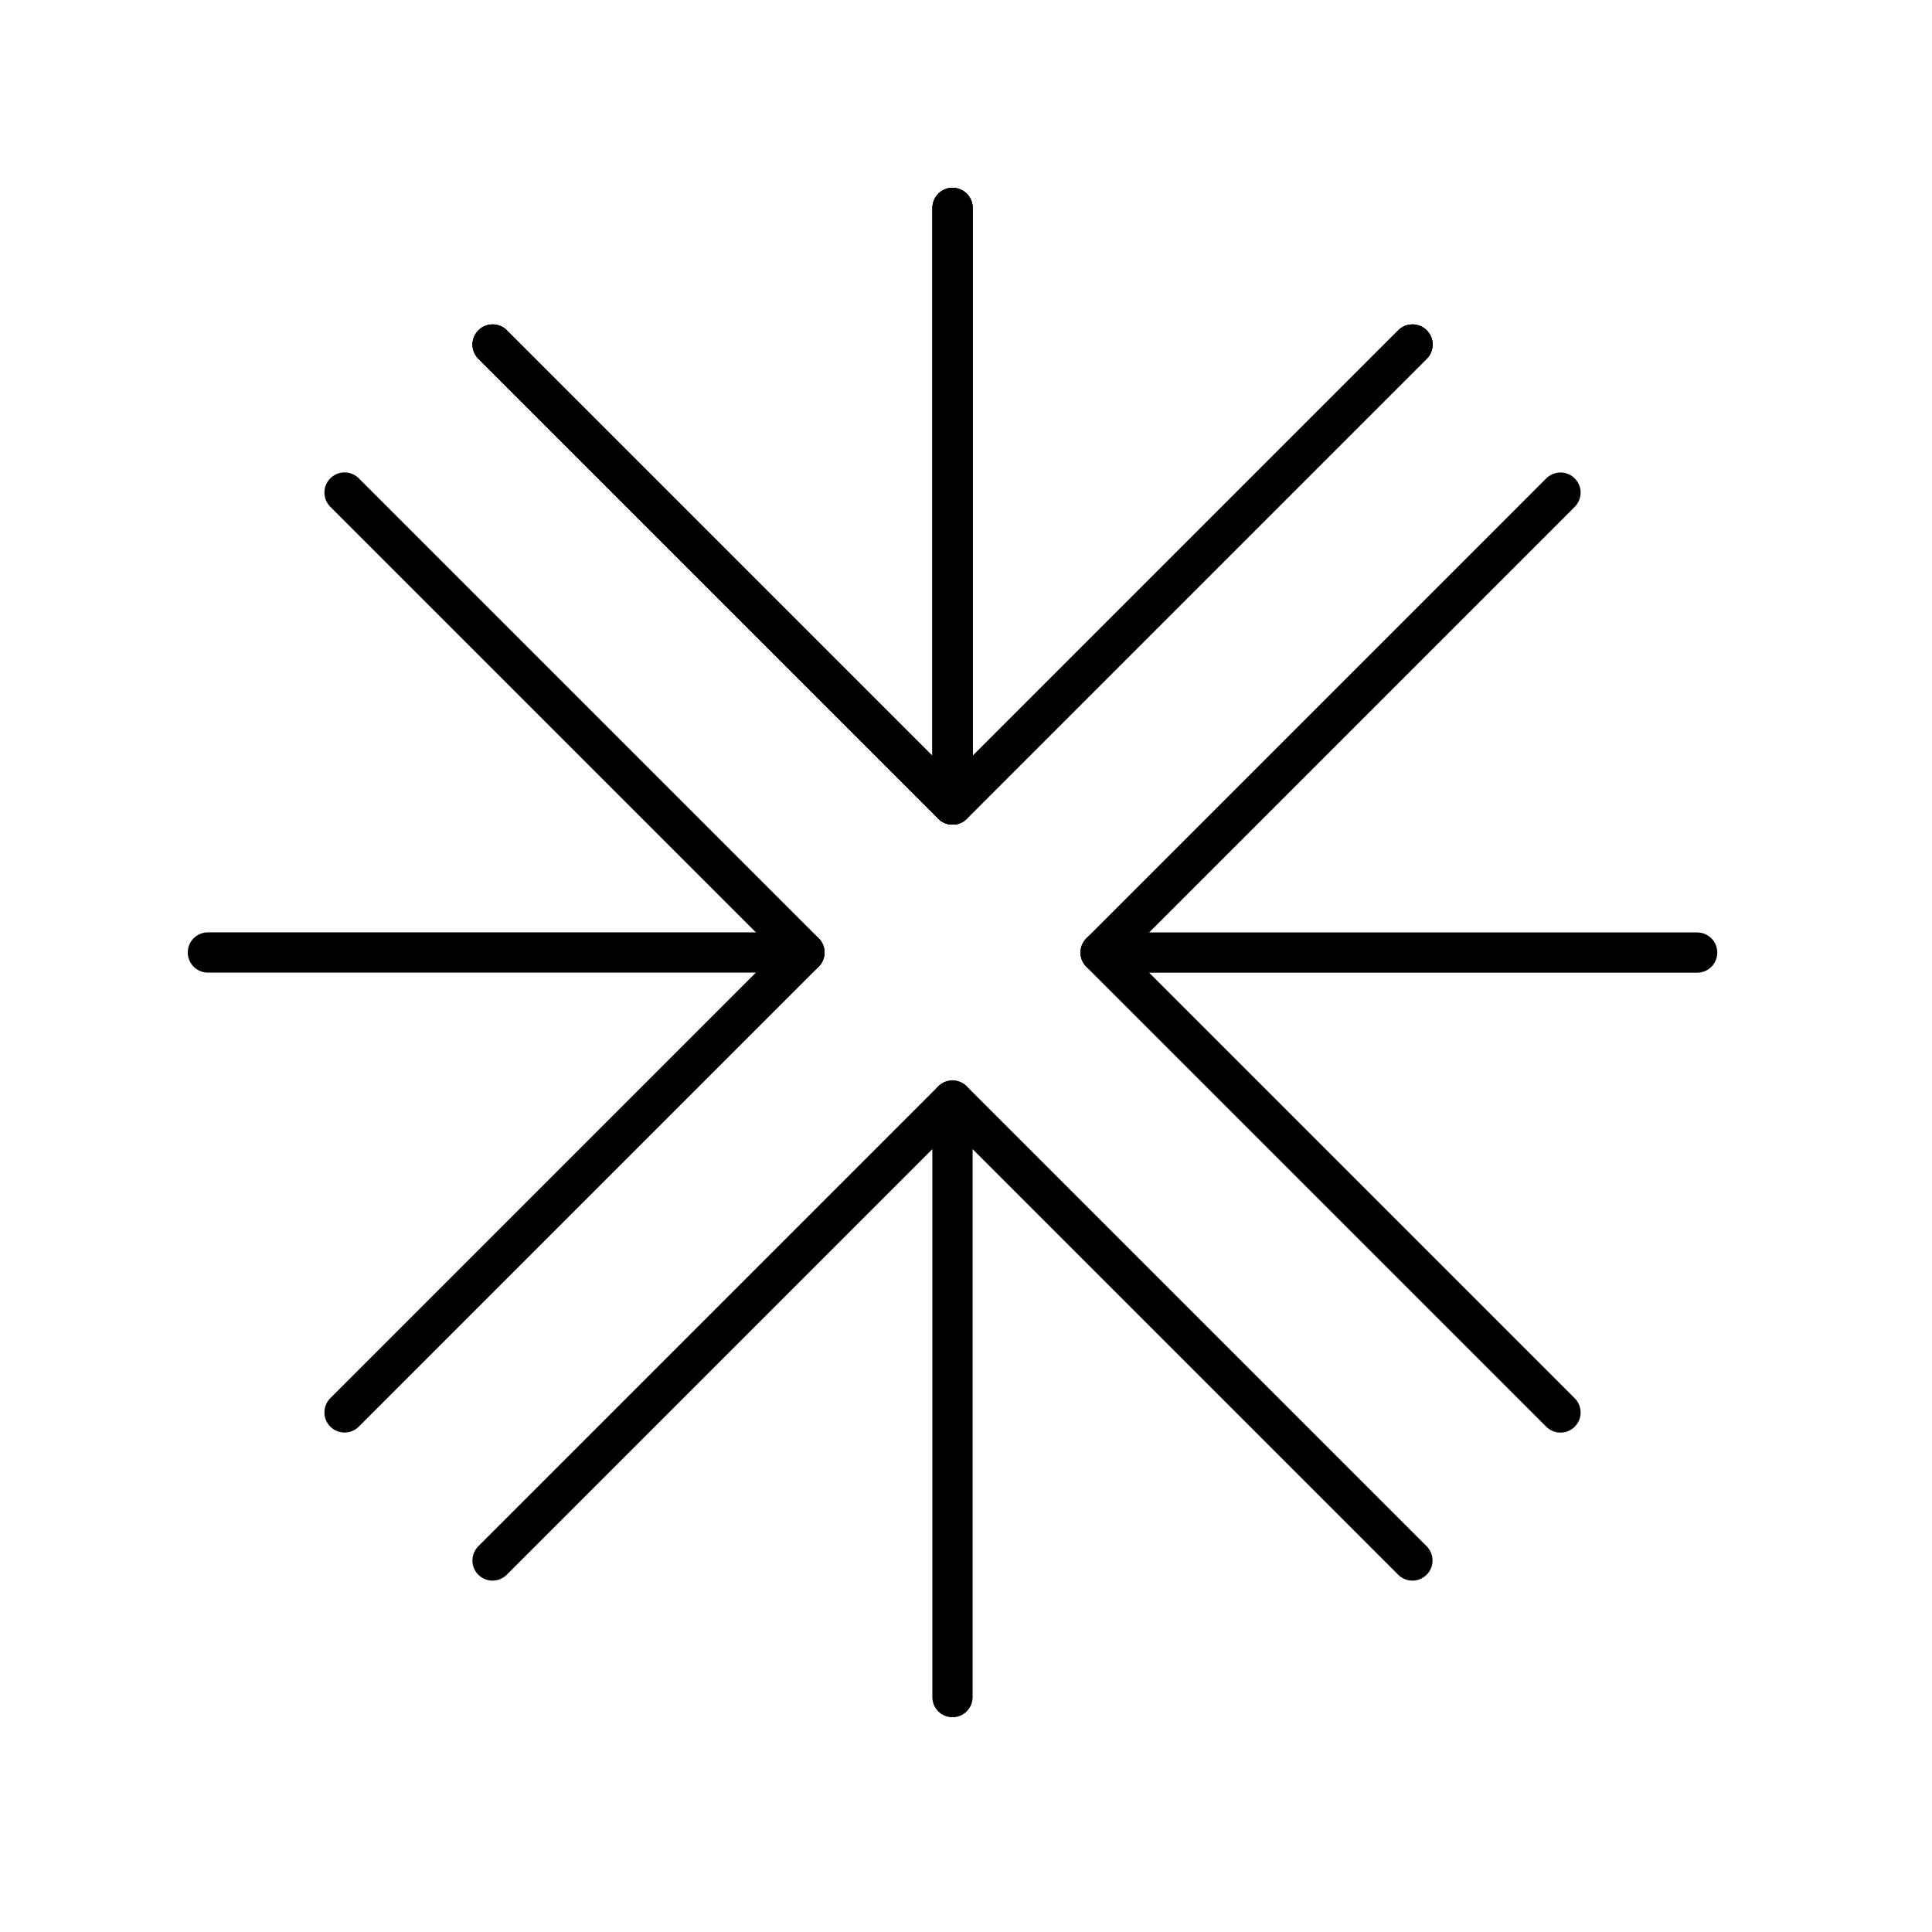 <svg xmlns="http://www.w3.org/2000/svg" id="a" viewBox="0 0 48 48"><defs><style>.m{fill:none;stroke:#000;stroke-linecap:round;stroke-linejoin:round;}</style></defs><path class="m" d="m23.666,5.165v14.822" id="b"/><path class="m" d="m12.239,8.56l11.427,11.427,11.427-11.427" id="b"/><path class="m" d="m23.666,5.165v14.822" id="c"/><path class="m" d="m12.239,8.56l11.427,11.427,11.427-11.427" id="c"/><path class="m" d="m23.666,5.165v14.822" id="e"/><path class="m" d="m12.239,8.56l11.427,11.427,11.427-11.427" id="e"/><path class="m" d="m42.165,23.666h-14.822" id="g"/><path class="m" d="m38.77,12.239l-11.427,11.427,11.427,11.427" id="g"/><path class="m" d="m23.664,42.165v-14.822" id="i"/><path class="m" d="m35.091,38.77l-11.427-11.427-11.427,11.427" id="i"/><path class="m" d="m5.165,23.664h14.822" id="k"/><path class="m" d="m8.56,35.091l11.427-11.427-11.427-11.427" id="k"/></svg>
